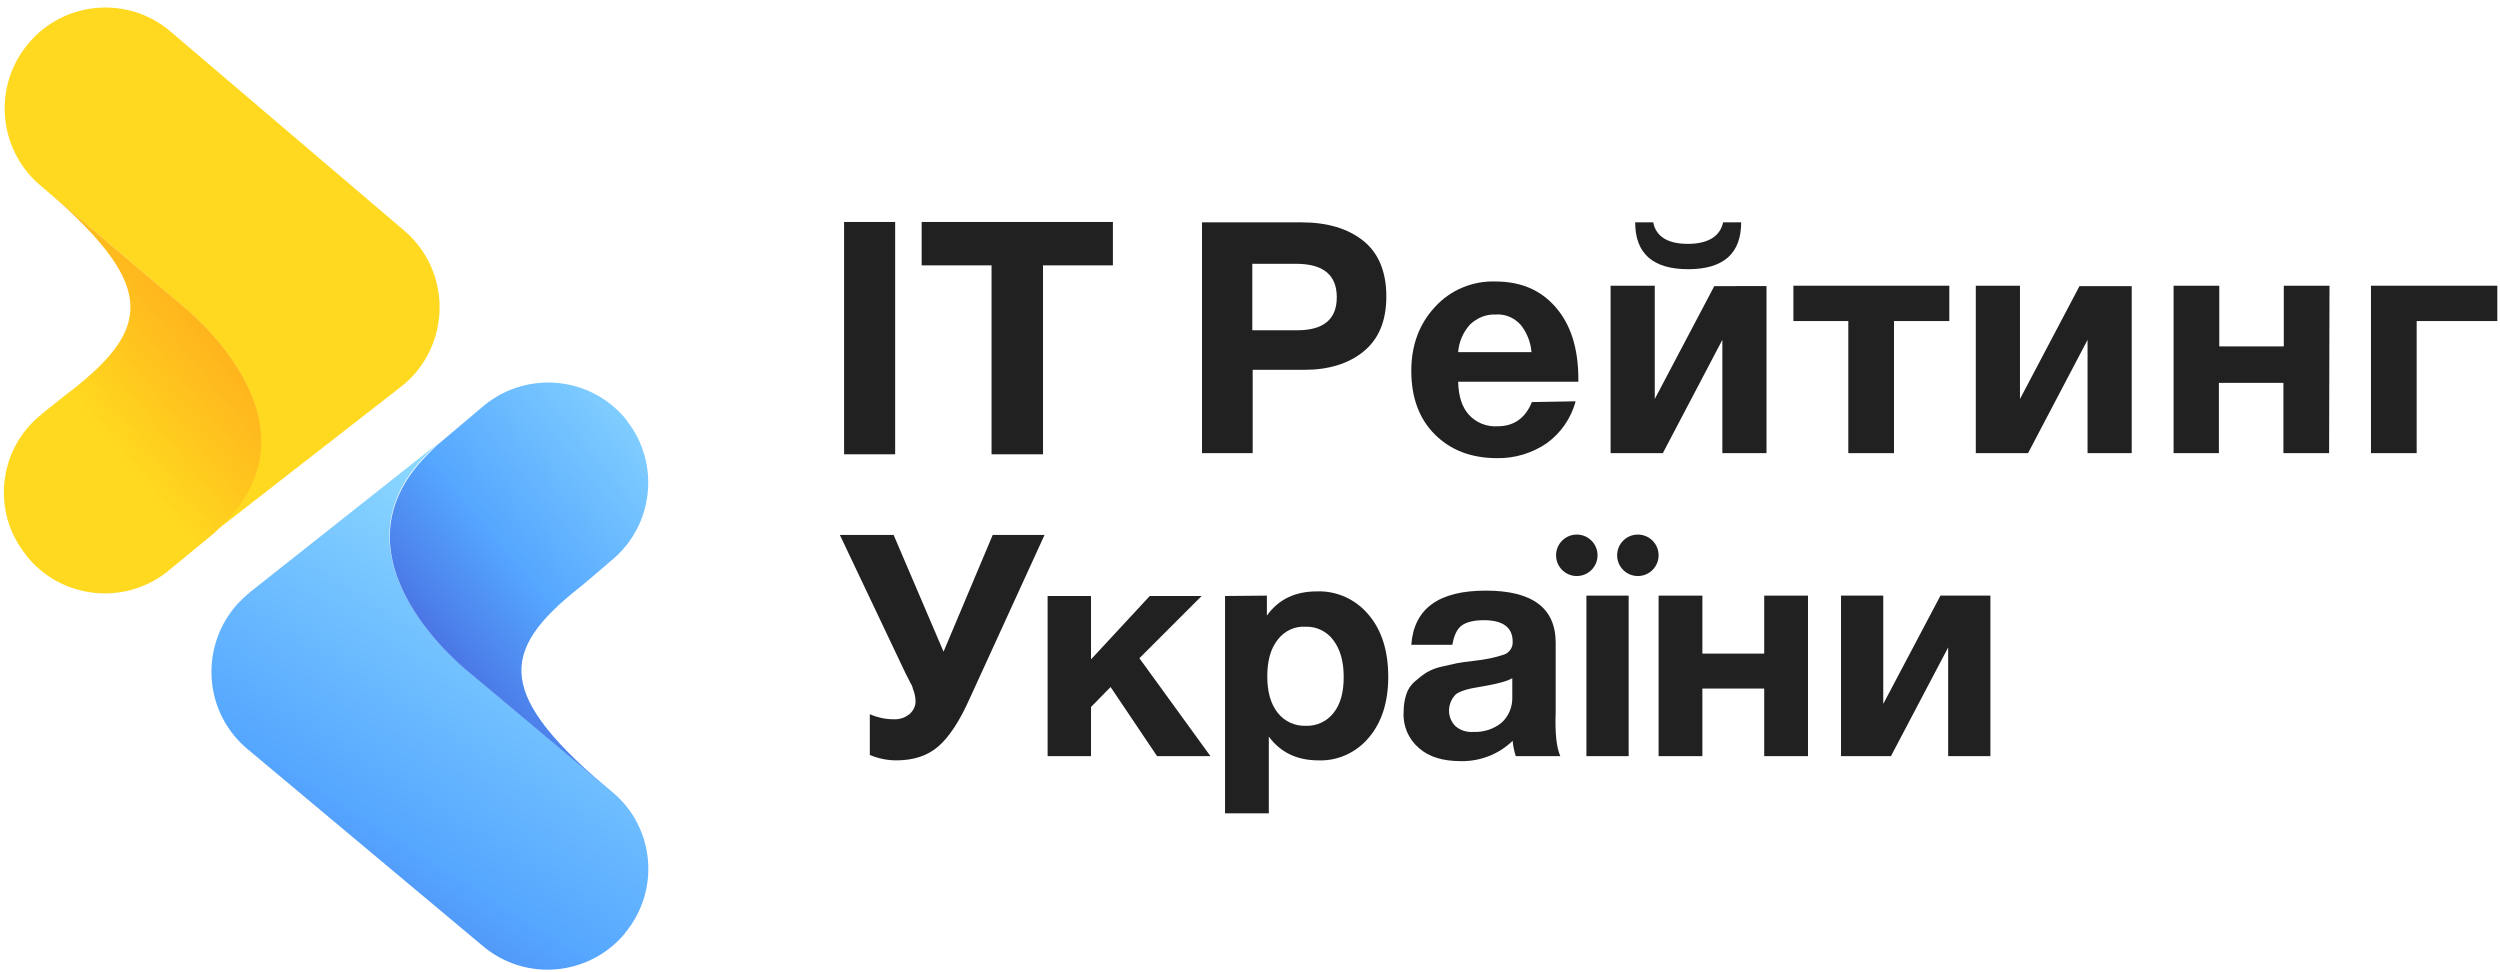 <?xml version="1.0" encoding="utf-8"?>
<!-- Generator: Adobe Illustrator 19.2.0, SVG Export Plug-In . SVG Version: 6.00 Build 0)  -->
<svg version="1.1" id="Слой_1" xmlns="http://www.w3.org/2000/svg" xmlns:xlink="http://www.w3.org/1999/xlink" x="0px" y="0px"
	 viewBox="0 0 651 253.2" style="enable-background:new 0 0 651 253.2;" xml:space="preserve">
<style type="text/css">
	.st0{fill:#212121;}
	.st1{fill:url(#SVGID_1_);}
	.st2{fill:url(#SVGID_2_);}
	.st3{fill:url(#SVGID_3_);}
	.st4{fill:url(#SVGID_4_);}
</style>
<title>Монтажная область 1укр_іt_рейтинг</title>
<g id="Слой_2">
	<g id="Слой_1-2">
		<path class="st0" d="M313,57.9h25.9c6.7,0,12.1,1.6,16.1,4.8s6,8.1,6,14.5s-2,11.1-5.9,14.3s-9.1,4.8-15.4,4.8h-13.5V118H313V57.9
			z M326.1,68.7V86h11.7c6.9,0,10.3-2.9,10.3-8.6s-3.4-8.6-10.2-8.7H326.1z"/>
		<path class="st0" d="M410.3,104.5c-1.2,4.4-3.8,8.2-7.5,10.9c-3.8,2.6-8.4,4-13,3.9c-6.7,0-12.1-2.1-16.2-6.2s-6.1-9.7-6.1-16.5
			s2.1-12.3,6.2-16.7c4-4.4,9.8-6.8,15.7-6.6c6.6,0,11.8,2.2,15.7,6.7s5.8,10.5,5.9,18.2v1.2h-31.3c0.1,3.8,1,6.6,2.8,8.6
			c1.9,2.1,4.7,3.2,7.5,3c4.2,0,7.2-2.1,8.9-6.3L410.3,104.5z M398.8,91.7c-0.2-2.6-1.2-5.1-2.8-7.1c-1.7-1.9-4.1-2.9-6.6-2.7
			c-2.5-0.1-4.8,0.9-6.6,2.6c-1.8,2-2.9,4.5-3.1,7.2H398.8z"/>
		<path class="st0" d="M460,118h-11.5V88.5L433,118h-13.6V74.4h11.5v29.5l15.5-29.4H460V118z M448.7,57.9h4.7
			c0,8.1-4.6,12.2-13.8,12.2s-13.8-4.1-13.8-12.2h4.7c0.7,3.7,3.8,5.6,9,5.6S447.9,61.6,448.7,57.9z"/>
		<path class="st0" d="M507.6,83.6h-14.4V118h-11.9V83.6H467v-9.2h40.6V83.6z"/>
		<path class="st0" d="M555.1,118h-11.5V88.5L528.1,118h-13.6V74.4H526v29.5l15.5-29.4h13.6V118z"/>
		<path class="st0" d="M606.5,118h-11.9V99.7h-16.8V118H566V74.4h11.9v15.8h16.8V74.4h11.9L606.5,118z"/>
		<path class="st0" d="M650.3,83.6h-21V118h-11.9V74.4h32.9L650.3,83.6z"/>
		<path class="st0" d="M226.5,196.6V186c1.9,0.8,4,1.3,6.1,1.3c1.6,0.1,3.1-0.4,4.3-1.4c1-0.9,1.6-2.2,1.5-3.5c0-0.5-0.1-1-0.2-1.5
			c-0.1-0.5-0.3-1.1-0.5-1.6c-0.1-0.5-0.3-1-0.6-1.4c-0.2-0.4-0.4-0.9-0.8-1.6s-0.6-1.2-0.7-1.4l-16.9-35.6h14l13,30.4l12.8-30.4
			H272l-19.4,42.4c-2.7,6.1-5.5,10.3-8.3,12.7s-6.4,3.6-10.9,3.6C231,198,228.7,197.5,226.5,196.6z"/>
		<path class="st0" d="M315.2,196.9h-13.9l-12.1-18l-5.1,5.2v12.8h-11.3v-41.7h11.3v16.5l15.3-16.5h13.5l-16.2,16.2L315.2,196.9z"/>
		<path class="st0" d="M329.9,155.1v5.2c3-4.2,7.3-6.3,13-6.3c5.2-0.2,10.2,2.1,13.5,6.1c3.4,4,5.1,9.4,5.1,16.2
			c0,6.5-1.7,11.8-5,15.7c-3.2,3.9-8.1,6.2-13.2,6c-5.6,0-9.9-2.1-12.9-6.2v20H319v-56.6L329.9,155.1L329.9,155.1z M340,163.2
			c-2.8-0.2-5.6,1.1-7.3,3.4c-1.8,2.3-2.7,5.4-2.7,9.5s0.9,7.2,2.7,9.5c1.8,2.3,4.5,3.5,7.4,3.4c2.8,0.1,5.5-1.2,7.2-3.4
			c1.8-2.3,2.6-5.4,2.6-9.3c0-4.1-0.9-7.2-2.7-9.6C345.5,164.4,342.8,163.1,340,163.2L340,163.2z"/>
		<path class="st0" d="M406.3,196.9h-11.6c-0.4-1.3-0.7-2.6-0.8-4c-3.6,3.5-8.5,5.4-13.5,5.3c-4.7,0-8.3-1.1-10.9-3.4
			c-2.7-2.3-4.2-5.7-4-9.3c0-1.6,0.2-3.2,0.7-4.7c0.4-1.3,1.2-2.5,2.3-3.4c0.9-0.8,1.9-1.6,3-2.3c1.2-0.7,2.5-1.2,3.9-1.5
			c1.7-0.4,3-0.7,4-0.9s2.5-0.4,4.3-0.6c2.8-0.3,5.5-0.8,8.1-1.7c1.3-0.5,2.2-1.9,2.1-3.3c0-3.7-2.5-5.6-7.5-5.6
			c-2.6,0-4.6,0.5-5.8,1.4s-2,2.6-2.4,5h-10.7c0.7-9.4,7.1-14.1,19.4-14.1c12.1,0,18.2,4.5,18.2,13.6v18.1
			C404.9,190.9,405.3,194.6,406.3,196.9z M393.8,176.6c-1.3,0.8-4,1.5-8.1,2.2c-3.4,0.5-5.6,1.2-6.6,2c-2.3,2.3-2.4,6-0.1,8.3
			c0,0,0,0,0,0c1.3,1.1,2.9,1.6,4.6,1.5c2.7,0.1,5.3-0.7,7.4-2.4c1.9-1.7,2.9-4.2,2.8-6.8L393.8,176.6z"/>
		<rect x="413.1" y="155.1" class="st0" width="11" height="41.8"/>
		<path class="st0" d="M470.8,196.9h-11.4v-17.6h-16.1v17.6h-11.4v-41.8h11.4v15.1h16.1v-15.1h11.4V196.9z"/>
		
			<linearGradient id="SVGID_1_" gradientUnits="userSpaceOnUse" x1="-1427.323" y1="-1612.668" x2="-1379.862" y2="-1407.438" gradientTransform="matrix(0.944 0.331 0.331 -0.944 1918.908 -731.803)">
			<stop  offset="0" style="stop-color:#3717B1"/>
			<stop  offset="0.11" style="stop-color:#3D35C1"/>
			<stop  offset="0.43" style="stop-color:#4E87EE"/>
			<stop  offset="0.57" style="stop-color:#55A7FF"/>
			<stop  offset="1" style="stop-color:#8FDBFF"/>
		</linearGradient>
		<path class="st1" d="M162.7,243.1c-9.3,11.1-25.8,12.6-36.9,3.3c0,0,0,0,0,0l0,0l-61.3-51.3c-11.2-9.3-12.6-25.9-3.3-37.1
			c0,0,0,0,0,0c1.2-1.4,2.5-2.6,3.9-3.8l48.4-38.3l-2,2c-28,27.6,11.2,57.5,11.2,57.5l18,15.1l18.7,15.7
			c11.1,9.2,12.6,25.6,3.4,36.7C162.8,243,162.7,243,162.7,243.1L162.7,243.1z"/>
		
			<linearGradient id="SVGID_2_" gradientUnits="userSpaceOnUse" x1="-1241.718" y1="-1734.086" x2="-1163.128" y2="-1612.826" gradientTransform="matrix(0.954 0.299 0.299 -0.954 1782.391 -1074.966)">
			<stop  offset="0" style="stop-color:#3717B1"/>
			<stop  offset="0.11" style="stop-color:#3D35C1"/>
			<stop  offset="0.43" style="stop-color:#4E87EE"/>
			<stop  offset="0.57" style="stop-color:#55A7FF"/>
			<stop  offset="1" style="stop-color:#8FDBFF"/>
		</linearGradient>
		<path class="st2" d="M158.9,146.2l-0.7,0.6L158,147l-5.9,5l-1.1,0.9c-21.4,16.9-21.7,28.2,8.5,53.5l-18.7-15.7l-18-15.1
			c0,0-39.2-29.9-11.2-57.5l2-2l0,0l12.8-10.8c11.3-8.9,27.6-7.2,36.7,4l0.1,0.2C172.1,120.8,170.2,137.2,158.9,146.2L158.9,146.2z"
			/>
		
			<linearGradient id="SVGID_3_" gradientUnits="userSpaceOnUse" x1="128.992" y1="-10593.19" x2="176.452" y2="-10387.96" gradientTransform="matrix(-0.942 -0.335 -0.335 0.942 -3294.24 9961.844)">
			<stop  offset="0" style="stop-color:#FF9C1C"/>
			<stop  offset="0.51" style="stop-color:#FFD91F"/>
		</linearGradient>
		<path class="st3" d="M7.5,11.2c9.3-11,25.9-12.4,36.9-3c0,0,0,0,0,0l0,0L105.2,60c11.1,9.4,12.4,26,3,37.1c0,0,0,0,0,0
			c-1.2,1.4-2.5,2.6-3.9,3.7l-48.7,37.9c0.7-0.7,1.3-1.4,2-2c28.3-27.4-10.8-57.6-10.8-57.6L29.1,64L10.4,48.2
			C-0.6,38.8-1.9,22.2,7.5,11.2z"/>
		
			<linearGradient id="SVGID_4_" gradientUnits="userSpaceOnUse" x1="61.721" y1="-10732.7" x2="130.031" y2="-10627.3" gradientTransform="matrix(-0.952 -0.306 -0.306 0.952 -3155.399 10301.839)">
			<stop  offset="0" style="stop-color:#FF9C1C"/>
			<stop  offset="0.51" style="stop-color:#FFD91F"/>
		</linearGradient>
		<path class="st4" d="M11.1,107.6l0.7-0.5l0.2-0.2l5.4-4.3l1.2-0.9c21.5-16.8,21.9-28-8.1-53.5L29.1,64L47,79.2
			c0,0,39,30.2,10.8,57.6l-2,2l0,0L43.4,149c-11.3,8.8-27.7,6.9-36.6-4.4l-0.1-0.2c-9-11.2-7.1-27.6,4.1-36.5
			C10.9,107.8,11,107.7,11.1,107.6z"/>
		<path class="st0" d="M233.1,57.8v60.5h-13.3V57.8H233.1z"/>
		<path class="st0" d="M289.8,57.8v11.3h-18.2v49.2h-13.4V69.1H240V57.8H289.8z"/>
	</g>
</g>
<path class="st0" d="M518.3,196.9h-11v-28.3l-14.9,28.3h-13v-41.8h11v28.2l14.9-28.2h13V196.9z"/>
<circle class="st0" cx="410.6" cy="144.6" r="5.4"/>
<circle class="st0" cx="426.5" cy="144.6" r="5.4"/>
</svg>
